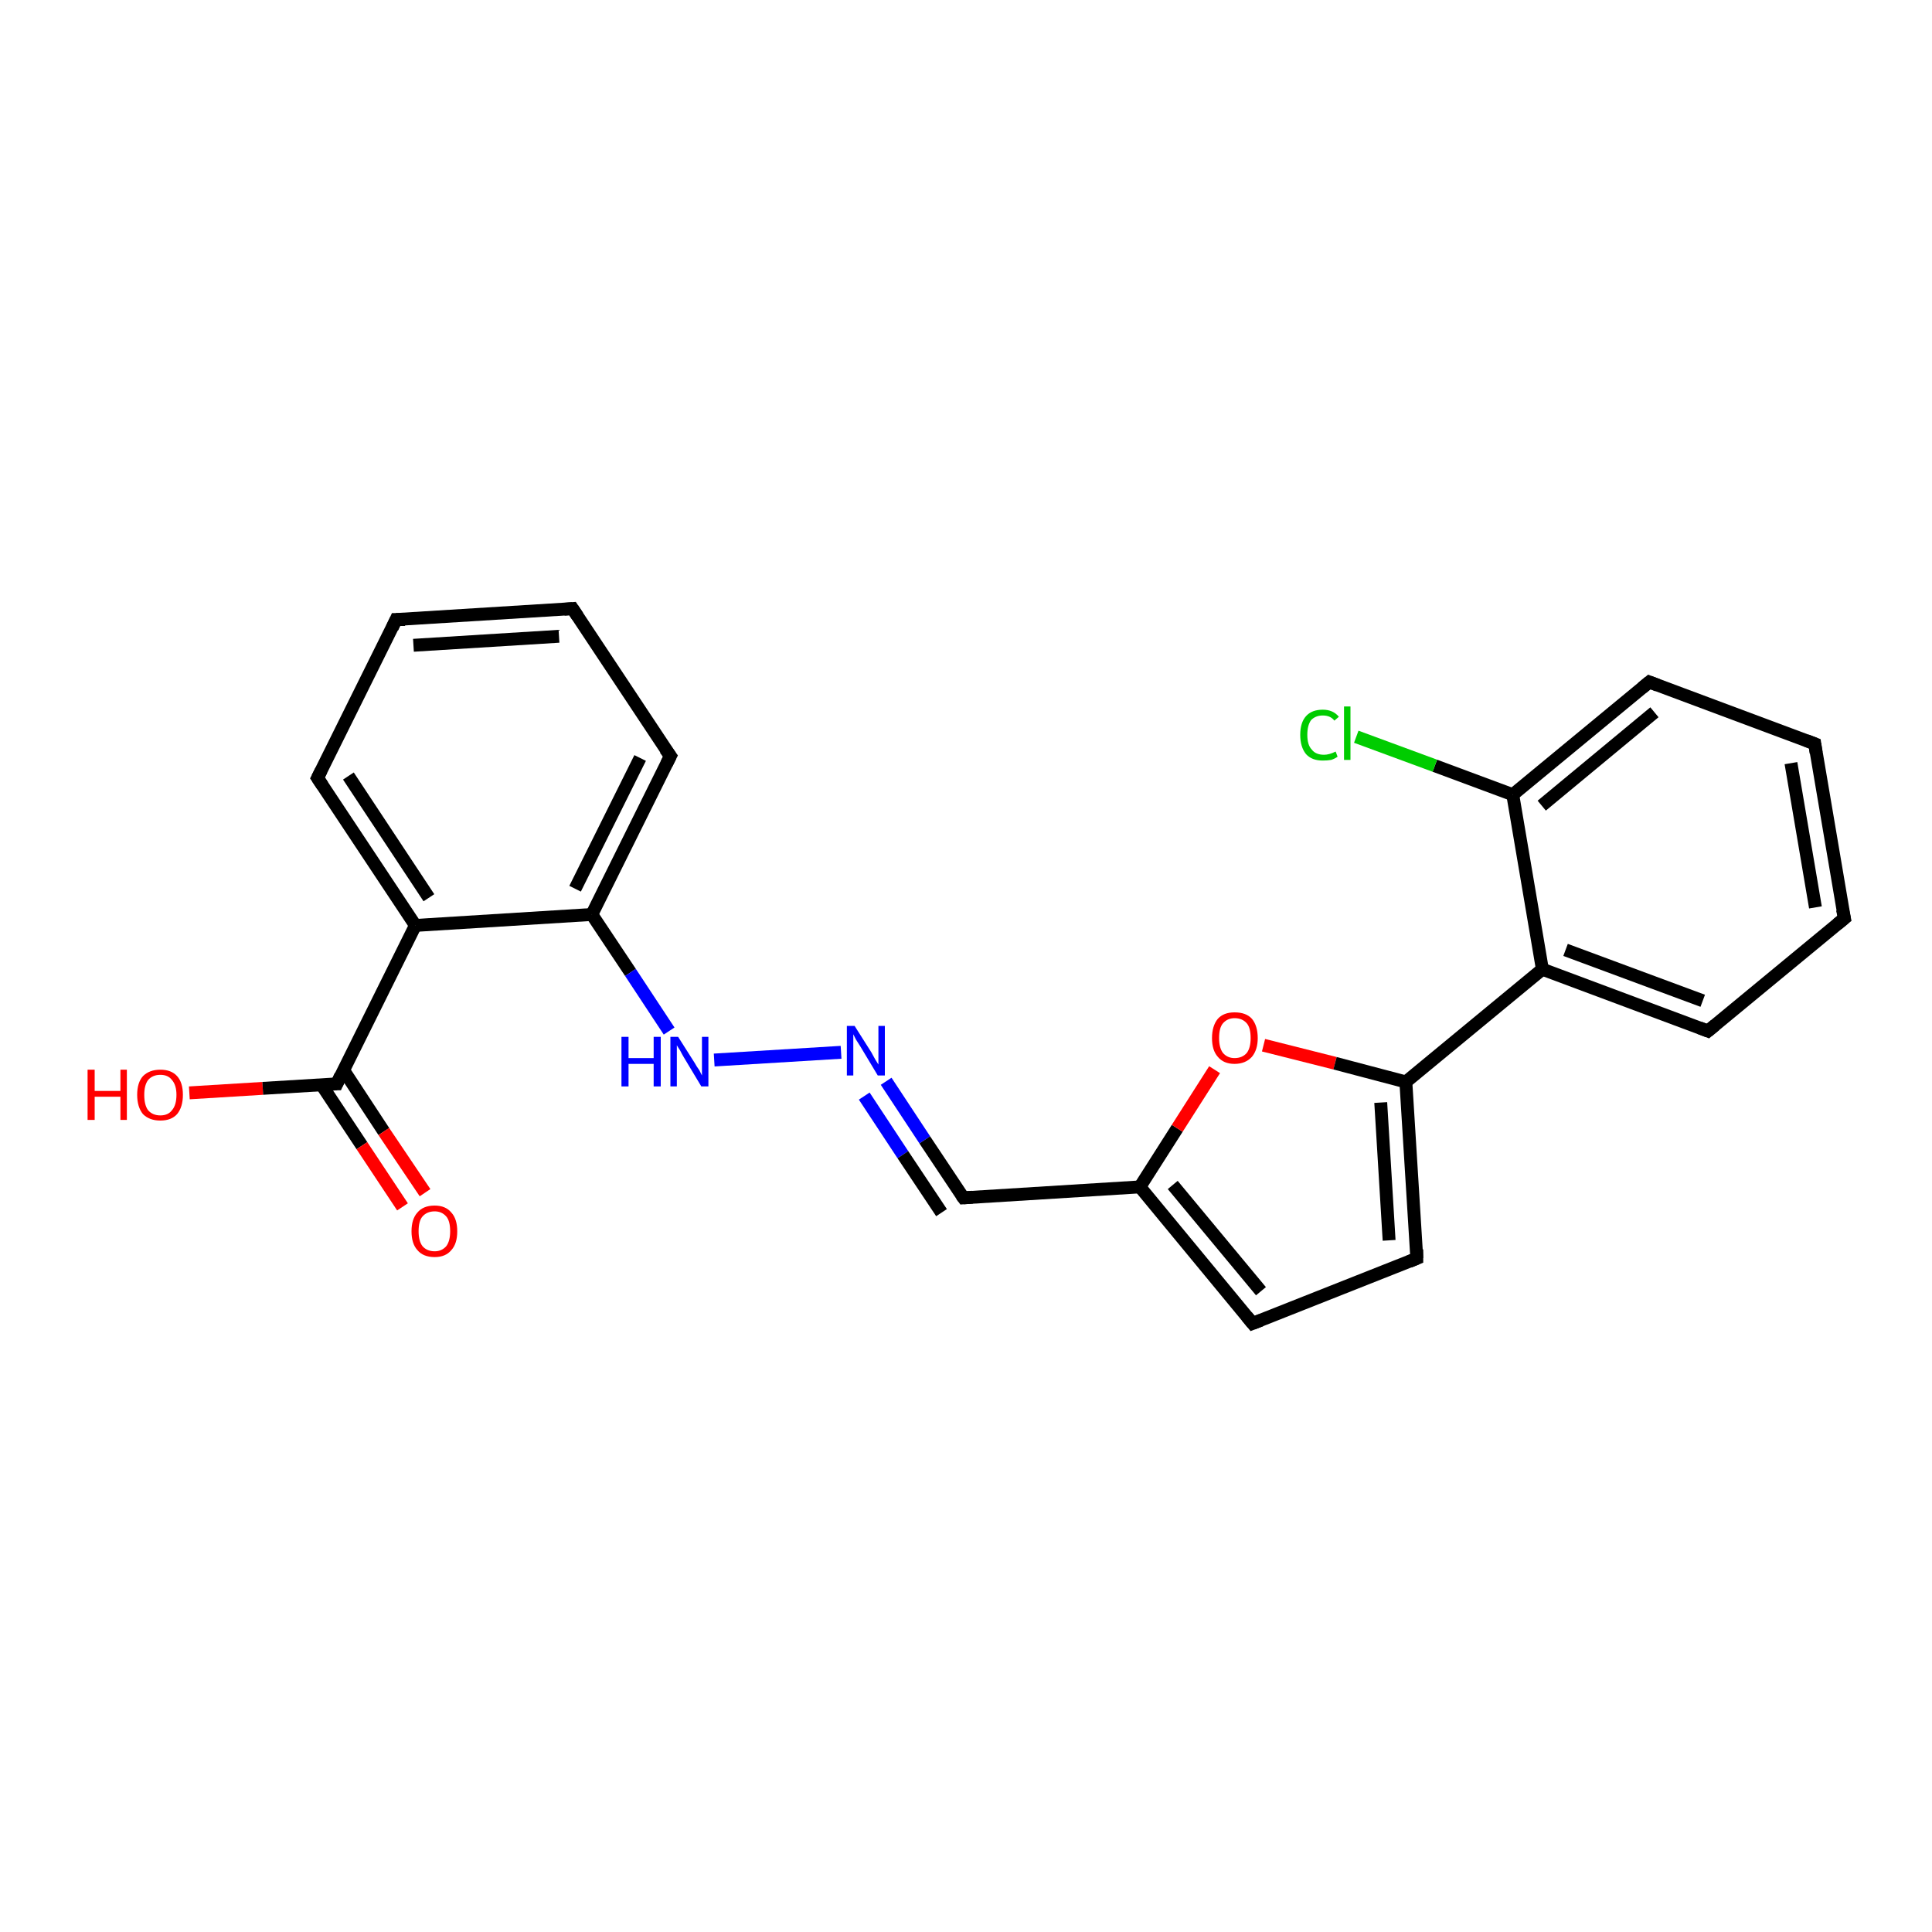 <?xml version='1.0' encoding='iso-8859-1'?>
<svg version='1.1' baseProfile='full'
              xmlns='http://www.w3.org/2000/svg'
                      xmlns:rdkit='http://www.rdkit.org/xml'
                      xmlns:xlink='http://www.w3.org/1999/xlink'
                  xml:space='preserve'
width='300px' height='300px' viewBox='0 0 300 300'>
<!-- END OF HEADER -->
<rect style='opacity:1.0;fill:#FFFFFF;stroke:none' width='300.0' height='300.0' x='0.0' y='0.0'> </rect>
<path class='bond-0 atom-0 atom-1' d='M 29.4,169.7 L 40.8,169.0' style='fill:none;fill-rule:evenodd;stroke:#FF0000;stroke-width:2.0px;stroke-linecap:butt;stroke-linejoin:miter;stroke-opacity:1' />
<path class='bond-0 atom-0 atom-1' d='M 40.8,169.0 L 52.3,168.3' style='fill:none;fill-rule:evenodd;stroke:#000000;stroke-width:2.0px;stroke-linecap:butt;stroke-linejoin:miter;stroke-opacity:1' />
<path class='bond-1 atom-1 atom-2' d='M 49.9,168.4 L 56.2,177.9' style='fill:none;fill-rule:evenodd;stroke:#000000;stroke-width:2.0px;stroke-linecap:butt;stroke-linejoin:miter;stroke-opacity:1' />
<path class='bond-1 atom-1 atom-2' d='M 56.2,177.9 L 62.5,187.4' style='fill:none;fill-rule:evenodd;stroke:#FF0000;stroke-width:2.0px;stroke-linecap:butt;stroke-linejoin:miter;stroke-opacity:1' />
<path class='bond-1 atom-1 atom-2' d='M 53.3,166.1 L 59.6,175.7' style='fill:none;fill-rule:evenodd;stroke:#000000;stroke-width:2.0px;stroke-linecap:butt;stroke-linejoin:miter;stroke-opacity:1' />
<path class='bond-1 atom-1 atom-2' d='M 59.6,175.7 L 66.0,185.2' style='fill:none;fill-rule:evenodd;stroke:#FF0000;stroke-width:2.0px;stroke-linecap:butt;stroke-linejoin:miter;stroke-opacity:1' />
<path class='bond-2 atom-1 atom-3' d='M 52.3,168.3 L 64.5,143.7' style='fill:none;fill-rule:evenodd;stroke:#000000;stroke-width:2.0px;stroke-linecap:butt;stroke-linejoin:miter;stroke-opacity:1' />
<path class='bond-3 atom-3 atom-4' d='M 64.5,143.7 L 49.3,120.8' style='fill:none;fill-rule:evenodd;stroke:#000000;stroke-width:2.0px;stroke-linecap:butt;stroke-linejoin:miter;stroke-opacity:1' />
<path class='bond-3 atom-3 atom-4' d='M 66.6,139.4 L 54.1,120.5' style='fill:none;fill-rule:evenodd;stroke:#000000;stroke-width:2.0px;stroke-linecap:butt;stroke-linejoin:miter;stroke-opacity:1' />
<path class='bond-4 atom-4 atom-5' d='M 49.3,120.8 L 61.5,96.2' style='fill:none;fill-rule:evenodd;stroke:#000000;stroke-width:2.0px;stroke-linecap:butt;stroke-linejoin:miter;stroke-opacity:1' />
<path class='bond-5 atom-5 atom-6' d='M 61.5,96.2 L 88.9,94.5' style='fill:none;fill-rule:evenodd;stroke:#000000;stroke-width:2.0px;stroke-linecap:butt;stroke-linejoin:miter;stroke-opacity:1' />
<path class='bond-5 atom-5 atom-6' d='M 64.2,100.2 L 86.8,98.8' style='fill:none;fill-rule:evenodd;stroke:#000000;stroke-width:2.0px;stroke-linecap:butt;stroke-linejoin:miter;stroke-opacity:1' />
<path class='bond-6 atom-6 atom-7' d='M 88.9,94.5 L 104.1,117.4' style='fill:none;fill-rule:evenodd;stroke:#000000;stroke-width:2.0px;stroke-linecap:butt;stroke-linejoin:miter;stroke-opacity:1' />
<path class='bond-7 atom-7 atom-8' d='M 104.1,117.4 L 91.9,142.0' style='fill:none;fill-rule:evenodd;stroke:#000000;stroke-width:2.0px;stroke-linecap:butt;stroke-linejoin:miter;stroke-opacity:1' />
<path class='bond-7 atom-7 atom-8' d='M 99.4,117.7 L 89.3,138.0' style='fill:none;fill-rule:evenodd;stroke:#000000;stroke-width:2.0px;stroke-linecap:butt;stroke-linejoin:miter;stroke-opacity:1' />
<path class='bond-8 atom-8 atom-9' d='M 91.9,142.0 L 97.9,151.0' style='fill:none;fill-rule:evenodd;stroke:#000000;stroke-width:2.0px;stroke-linecap:butt;stroke-linejoin:miter;stroke-opacity:1' />
<path class='bond-8 atom-8 atom-9' d='M 97.9,151.0 L 103.9,160.1' style='fill:none;fill-rule:evenodd;stroke:#0000FF;stroke-width:2.0px;stroke-linecap:butt;stroke-linejoin:miter;stroke-opacity:1' />
<path class='bond-9 atom-9 atom-10' d='M 110.9,164.6 L 130.6,163.4' style='fill:none;fill-rule:evenodd;stroke:#0000FF;stroke-width:2.0px;stroke-linecap:butt;stroke-linejoin:miter;stroke-opacity:1' />
<path class='bond-10 atom-10 atom-11' d='M 137.6,167.9 L 143.6,177.0' style='fill:none;fill-rule:evenodd;stroke:#0000FF;stroke-width:2.0px;stroke-linecap:butt;stroke-linejoin:miter;stroke-opacity:1' />
<path class='bond-10 atom-10 atom-11' d='M 143.6,177.0 L 149.6,186.0' style='fill:none;fill-rule:evenodd;stroke:#000000;stroke-width:2.0px;stroke-linecap:butt;stroke-linejoin:miter;stroke-opacity:1' />
<path class='bond-10 atom-10 atom-11' d='M 134.2,170.2 L 140.2,179.3' style='fill:none;fill-rule:evenodd;stroke:#0000FF;stroke-width:2.0px;stroke-linecap:butt;stroke-linejoin:miter;stroke-opacity:1' />
<path class='bond-10 atom-10 atom-11' d='M 140.2,179.3 L 146.2,188.3' style='fill:none;fill-rule:evenodd;stroke:#000000;stroke-width:2.0px;stroke-linecap:butt;stroke-linejoin:miter;stroke-opacity:1' />
<path class='bond-11 atom-11 atom-12' d='M 149.6,186.0 L 177.0,184.3' style='fill:none;fill-rule:evenodd;stroke:#000000;stroke-width:2.0px;stroke-linecap:butt;stroke-linejoin:miter;stroke-opacity:1' />
<path class='bond-12 atom-12 atom-13' d='M 177.0,184.3 L 182.8,175.2' style='fill:none;fill-rule:evenodd;stroke:#000000;stroke-width:2.0px;stroke-linecap:butt;stroke-linejoin:miter;stroke-opacity:1' />
<path class='bond-12 atom-12 atom-13' d='M 182.8,175.2 L 188.6,166.1' style='fill:none;fill-rule:evenodd;stroke:#FF0000;stroke-width:2.0px;stroke-linecap:butt;stroke-linejoin:miter;stroke-opacity:1' />
<path class='bond-13 atom-13 atom-14' d='M 196.2,162.3 L 207.3,165.1' style='fill:none;fill-rule:evenodd;stroke:#FF0000;stroke-width:2.0px;stroke-linecap:butt;stroke-linejoin:miter;stroke-opacity:1' />
<path class='bond-13 atom-13 atom-14' d='M 207.3,165.1 L 218.3,168.0' style='fill:none;fill-rule:evenodd;stroke:#000000;stroke-width:2.0px;stroke-linecap:butt;stroke-linejoin:miter;stroke-opacity:1' />
<path class='bond-14 atom-14 atom-15' d='M 218.3,168.0 L 220.0,195.4' style='fill:none;fill-rule:evenodd;stroke:#000000;stroke-width:2.0px;stroke-linecap:butt;stroke-linejoin:miter;stroke-opacity:1' />
<path class='bond-14 atom-14 atom-15' d='M 214.4,171.2 L 215.7,192.6' style='fill:none;fill-rule:evenodd;stroke:#000000;stroke-width:2.0px;stroke-linecap:butt;stroke-linejoin:miter;stroke-opacity:1' />
<path class='bond-15 atom-15 atom-16' d='M 220.0,195.4 L 194.5,205.5' style='fill:none;fill-rule:evenodd;stroke:#000000;stroke-width:2.0px;stroke-linecap:butt;stroke-linejoin:miter;stroke-opacity:1' />
<path class='bond-16 atom-14 atom-17' d='M 218.3,168.0 L 239.5,150.5' style='fill:none;fill-rule:evenodd;stroke:#000000;stroke-width:2.0px;stroke-linecap:butt;stroke-linejoin:miter;stroke-opacity:1' />
<path class='bond-17 atom-17 atom-18' d='M 239.5,150.5 L 265.2,160.1' style='fill:none;fill-rule:evenodd;stroke:#000000;stroke-width:2.0px;stroke-linecap:butt;stroke-linejoin:miter;stroke-opacity:1' />
<path class='bond-17 atom-17 atom-18' d='M 243.1,147.5 L 264.4,155.4' style='fill:none;fill-rule:evenodd;stroke:#000000;stroke-width:2.0px;stroke-linecap:butt;stroke-linejoin:miter;stroke-opacity:1' />
<path class='bond-18 atom-18 atom-19' d='M 265.2,160.1 L 286.4,142.6' style='fill:none;fill-rule:evenodd;stroke:#000000;stroke-width:2.0px;stroke-linecap:butt;stroke-linejoin:miter;stroke-opacity:1' />
<path class='bond-19 atom-19 atom-20' d='M 286.4,142.6 L 281.8,115.5' style='fill:none;fill-rule:evenodd;stroke:#000000;stroke-width:2.0px;stroke-linecap:butt;stroke-linejoin:miter;stroke-opacity:1' />
<path class='bond-19 atom-19 atom-20' d='M 281.9,140.9 L 278.1,118.5' style='fill:none;fill-rule:evenodd;stroke:#000000;stroke-width:2.0px;stroke-linecap:butt;stroke-linejoin:miter;stroke-opacity:1' />
<path class='bond-20 atom-20 atom-21' d='M 281.8,115.5 L 256.1,105.9' style='fill:none;fill-rule:evenodd;stroke:#000000;stroke-width:2.0px;stroke-linecap:butt;stroke-linejoin:miter;stroke-opacity:1' />
<path class='bond-21 atom-21 atom-22' d='M 256.1,105.9 L 234.9,123.4' style='fill:none;fill-rule:evenodd;stroke:#000000;stroke-width:2.0px;stroke-linecap:butt;stroke-linejoin:miter;stroke-opacity:1' />
<path class='bond-21 atom-21 atom-22' d='M 256.9,110.6 L 239.4,125.1' style='fill:none;fill-rule:evenodd;stroke:#000000;stroke-width:2.0px;stroke-linecap:butt;stroke-linejoin:miter;stroke-opacity:1' />
<path class='bond-22 atom-22 atom-23' d='M 234.9,123.4 L 222.8,118.9' style='fill:none;fill-rule:evenodd;stroke:#000000;stroke-width:2.0px;stroke-linecap:butt;stroke-linejoin:miter;stroke-opacity:1' />
<path class='bond-22 atom-22 atom-23' d='M 222.8,118.9 L 210.6,114.4' style='fill:none;fill-rule:evenodd;stroke:#00CC00;stroke-width:2.0px;stroke-linecap:butt;stroke-linejoin:miter;stroke-opacity:1' />
<path class='bond-23 atom-8 atom-3' d='M 91.9,142.0 L 64.5,143.7' style='fill:none;fill-rule:evenodd;stroke:#000000;stroke-width:2.0px;stroke-linecap:butt;stroke-linejoin:miter;stroke-opacity:1' />
<path class='bond-24 atom-16 atom-12' d='M 194.5,205.5 L 177.0,184.3' style='fill:none;fill-rule:evenodd;stroke:#000000;stroke-width:2.0px;stroke-linecap:butt;stroke-linejoin:miter;stroke-opacity:1' />
<path class='bond-24 atom-16 atom-12' d='M 195.8,200.5 L 182.1,184.0' style='fill:none;fill-rule:evenodd;stroke:#000000;stroke-width:2.0px;stroke-linecap:butt;stroke-linejoin:miter;stroke-opacity:1' />
<path class='bond-25 atom-22 atom-17' d='M 234.9,123.4 L 239.5,150.5' style='fill:none;fill-rule:evenodd;stroke:#000000;stroke-width:2.0px;stroke-linecap:butt;stroke-linejoin:miter;stroke-opacity:1' />
<path d='M 51.7,168.3 L 52.3,168.3 L 52.9,167.0' style='fill:none;stroke:#000000;stroke-width:2.0px;stroke-linecap:butt;stroke-linejoin:miter;stroke-opacity:1;' />
<path d='M 50.1,122.0 L 49.3,120.8 L 49.9,119.6' style='fill:none;stroke:#000000;stroke-width:2.0px;stroke-linecap:butt;stroke-linejoin:miter;stroke-opacity:1;' />
<path d='M 60.9,97.5 L 61.5,96.2 L 62.9,96.2' style='fill:none;stroke:#000000;stroke-width:2.0px;stroke-linecap:butt;stroke-linejoin:miter;stroke-opacity:1;' />
<path d='M 87.6,94.6 L 88.9,94.5 L 89.7,95.7' style='fill:none;stroke:#000000;stroke-width:2.0px;stroke-linecap:butt;stroke-linejoin:miter;stroke-opacity:1;' />
<path d='M 103.3,116.3 L 104.1,117.4 L 103.5,118.6' style='fill:none;stroke:#000000;stroke-width:2.0px;stroke-linecap:butt;stroke-linejoin:miter;stroke-opacity:1;' />
<path d='M 149.3,185.6 L 149.6,186.0 L 151.0,185.9' style='fill:none;stroke:#000000;stroke-width:2.0px;stroke-linecap:butt;stroke-linejoin:miter;stroke-opacity:1;' />
<path d='M 220.0,194.0 L 220.0,195.4 L 218.8,195.9' style='fill:none;stroke:#000000;stroke-width:2.0px;stroke-linecap:butt;stroke-linejoin:miter;stroke-opacity:1;' />
<path d='M 195.8,205.0 L 194.5,205.5 L 193.6,204.4' style='fill:none;stroke:#000000;stroke-width:2.0px;stroke-linecap:butt;stroke-linejoin:miter;stroke-opacity:1;' />
<path d='M 263.9,159.6 L 265.2,160.1 L 266.3,159.2' style='fill:none;stroke:#000000;stroke-width:2.0px;stroke-linecap:butt;stroke-linejoin:miter;stroke-opacity:1;' />
<path d='M 285.3,143.5 L 286.4,142.6 L 286.1,141.2' style='fill:none;stroke:#000000;stroke-width:2.0px;stroke-linecap:butt;stroke-linejoin:miter;stroke-opacity:1;' />
<path d='M 282.0,116.9 L 281.8,115.5 L 280.5,115.0' style='fill:none;stroke:#000000;stroke-width:2.0px;stroke-linecap:butt;stroke-linejoin:miter;stroke-opacity:1;' />
<path d='M 257.4,106.4 L 256.1,105.9 L 255.0,106.8' style='fill:none;stroke:#000000;stroke-width:2.0px;stroke-linecap:butt;stroke-linejoin:miter;stroke-opacity:1;' />
<path class='atom-0' d='M 13.6 166.1
L 14.7 166.1
L 14.7 169.4
L 18.7 169.4
L 18.7 166.1
L 19.7 166.1
L 19.7 173.9
L 18.7 173.9
L 18.7 170.3
L 14.7 170.3
L 14.7 173.9
L 13.6 173.9
L 13.6 166.1
' fill='#FF0000'/>
<path class='atom-0' d='M 21.3 170.0
Q 21.3 168.1, 22.2 167.1
Q 23.2 166.1, 24.9 166.1
Q 26.6 166.1, 27.5 167.1
Q 28.4 168.1, 28.4 170.0
Q 28.4 171.9, 27.5 173.0
Q 26.6 174.0, 24.9 174.0
Q 23.2 174.0, 22.2 173.0
Q 21.3 171.9, 21.3 170.0
M 24.9 173.2
Q 26.1 173.2, 26.7 172.4
Q 27.4 171.6, 27.4 170.0
Q 27.4 168.5, 26.7 167.7
Q 26.1 166.9, 24.9 166.9
Q 23.7 166.9, 23.0 167.7
Q 22.4 168.5, 22.4 170.0
Q 22.4 171.6, 23.0 172.4
Q 23.7 173.2, 24.9 173.2
' fill='#FF0000'/>
<path class='atom-2' d='M 63.9 191.2
Q 63.9 189.3, 64.8 188.3
Q 65.7 187.2, 67.5 187.2
Q 69.2 187.2, 70.1 188.3
Q 71.0 189.3, 71.0 191.2
Q 71.0 193.1, 70.1 194.1
Q 69.2 195.2, 67.5 195.2
Q 65.7 195.2, 64.8 194.1
Q 63.9 193.1, 63.9 191.2
M 67.5 194.3
Q 68.6 194.3, 69.3 193.5
Q 69.9 192.7, 69.9 191.2
Q 69.9 189.6, 69.3 188.9
Q 68.6 188.1, 67.5 188.1
Q 66.3 188.1, 65.6 188.9
Q 65.0 189.6, 65.0 191.2
Q 65.0 192.7, 65.6 193.5
Q 66.3 194.3, 67.5 194.3
' fill='#FF0000'/>
<path class='atom-9' d='M 96.5 161.0
L 97.6 161.0
L 97.6 164.3
L 101.5 164.3
L 101.5 161.0
L 102.6 161.0
L 102.6 168.7
L 101.5 168.7
L 101.5 165.2
L 97.6 165.2
L 97.6 168.7
L 96.5 168.7
L 96.5 161.0
' fill='#0000FF'/>
<path class='atom-9' d='M 105.3 161.0
L 107.9 165.1
Q 108.1 165.5, 108.6 166.2
Q 109.0 167.0, 109.0 167.0
L 109.0 161.0
L 110.0 161.0
L 110.0 168.7
L 108.9 168.7
L 106.2 164.2
Q 105.9 163.7, 105.6 163.1
Q 105.2 162.5, 105.1 162.3
L 105.1 168.7
L 104.1 168.7
L 104.1 161.0
L 105.3 161.0
' fill='#0000FF'/>
<path class='atom-10' d='M 132.7 159.3
L 135.3 163.4
Q 135.5 163.8, 135.9 164.5
Q 136.4 165.3, 136.4 165.3
L 136.4 159.3
L 137.4 159.3
L 137.4 167.0
L 136.3 167.0
L 133.6 162.5
Q 133.3 162.0, 132.9 161.4
Q 132.6 160.8, 132.5 160.6
L 132.5 167.0
L 131.5 167.0
L 131.5 159.3
L 132.7 159.3
' fill='#0000FF'/>
<path class='atom-13' d='M 188.2 161.2
Q 188.2 159.3, 189.1 158.2
Q 190.0 157.2, 191.7 157.2
Q 193.5 157.2, 194.4 158.2
Q 195.3 159.3, 195.3 161.2
Q 195.3 163.0, 194.4 164.1
Q 193.4 165.2, 191.7 165.2
Q 190.0 165.2, 189.1 164.1
Q 188.2 163.1, 188.2 161.2
M 191.7 164.3
Q 192.9 164.3, 193.6 163.5
Q 194.2 162.7, 194.2 161.2
Q 194.2 159.6, 193.6 158.9
Q 192.9 158.1, 191.7 158.1
Q 190.6 158.1, 189.9 158.9
Q 189.3 159.6, 189.3 161.2
Q 189.3 162.7, 189.9 163.5
Q 190.6 164.3, 191.7 164.3
' fill='#FF0000'/>
<path class='atom-23' d='M 201.9 114.1
Q 201.9 112.2, 202.8 111.2
Q 203.7 110.2, 205.4 110.2
Q 207.0 110.2, 207.9 111.3
L 207.2 111.9
Q 206.6 111.1, 205.4 111.1
Q 204.3 111.1, 203.6 111.8
Q 203.0 112.6, 203.0 114.1
Q 203.0 115.7, 203.7 116.4
Q 204.3 117.2, 205.6 117.2
Q 206.4 117.2, 207.4 116.7
L 207.7 117.5
Q 207.3 117.8, 206.7 118.0
Q 206.1 118.1, 205.4 118.1
Q 203.7 118.1, 202.8 117.1
Q 201.9 116.0, 201.9 114.1
' fill='#00CC00'/>
<path class='atom-23' d='M 208.7 109.7
L 209.7 109.7
L 209.7 118.0
L 208.7 118.0
L 208.7 109.7
' fill='#00CC00'/>
</svg>
